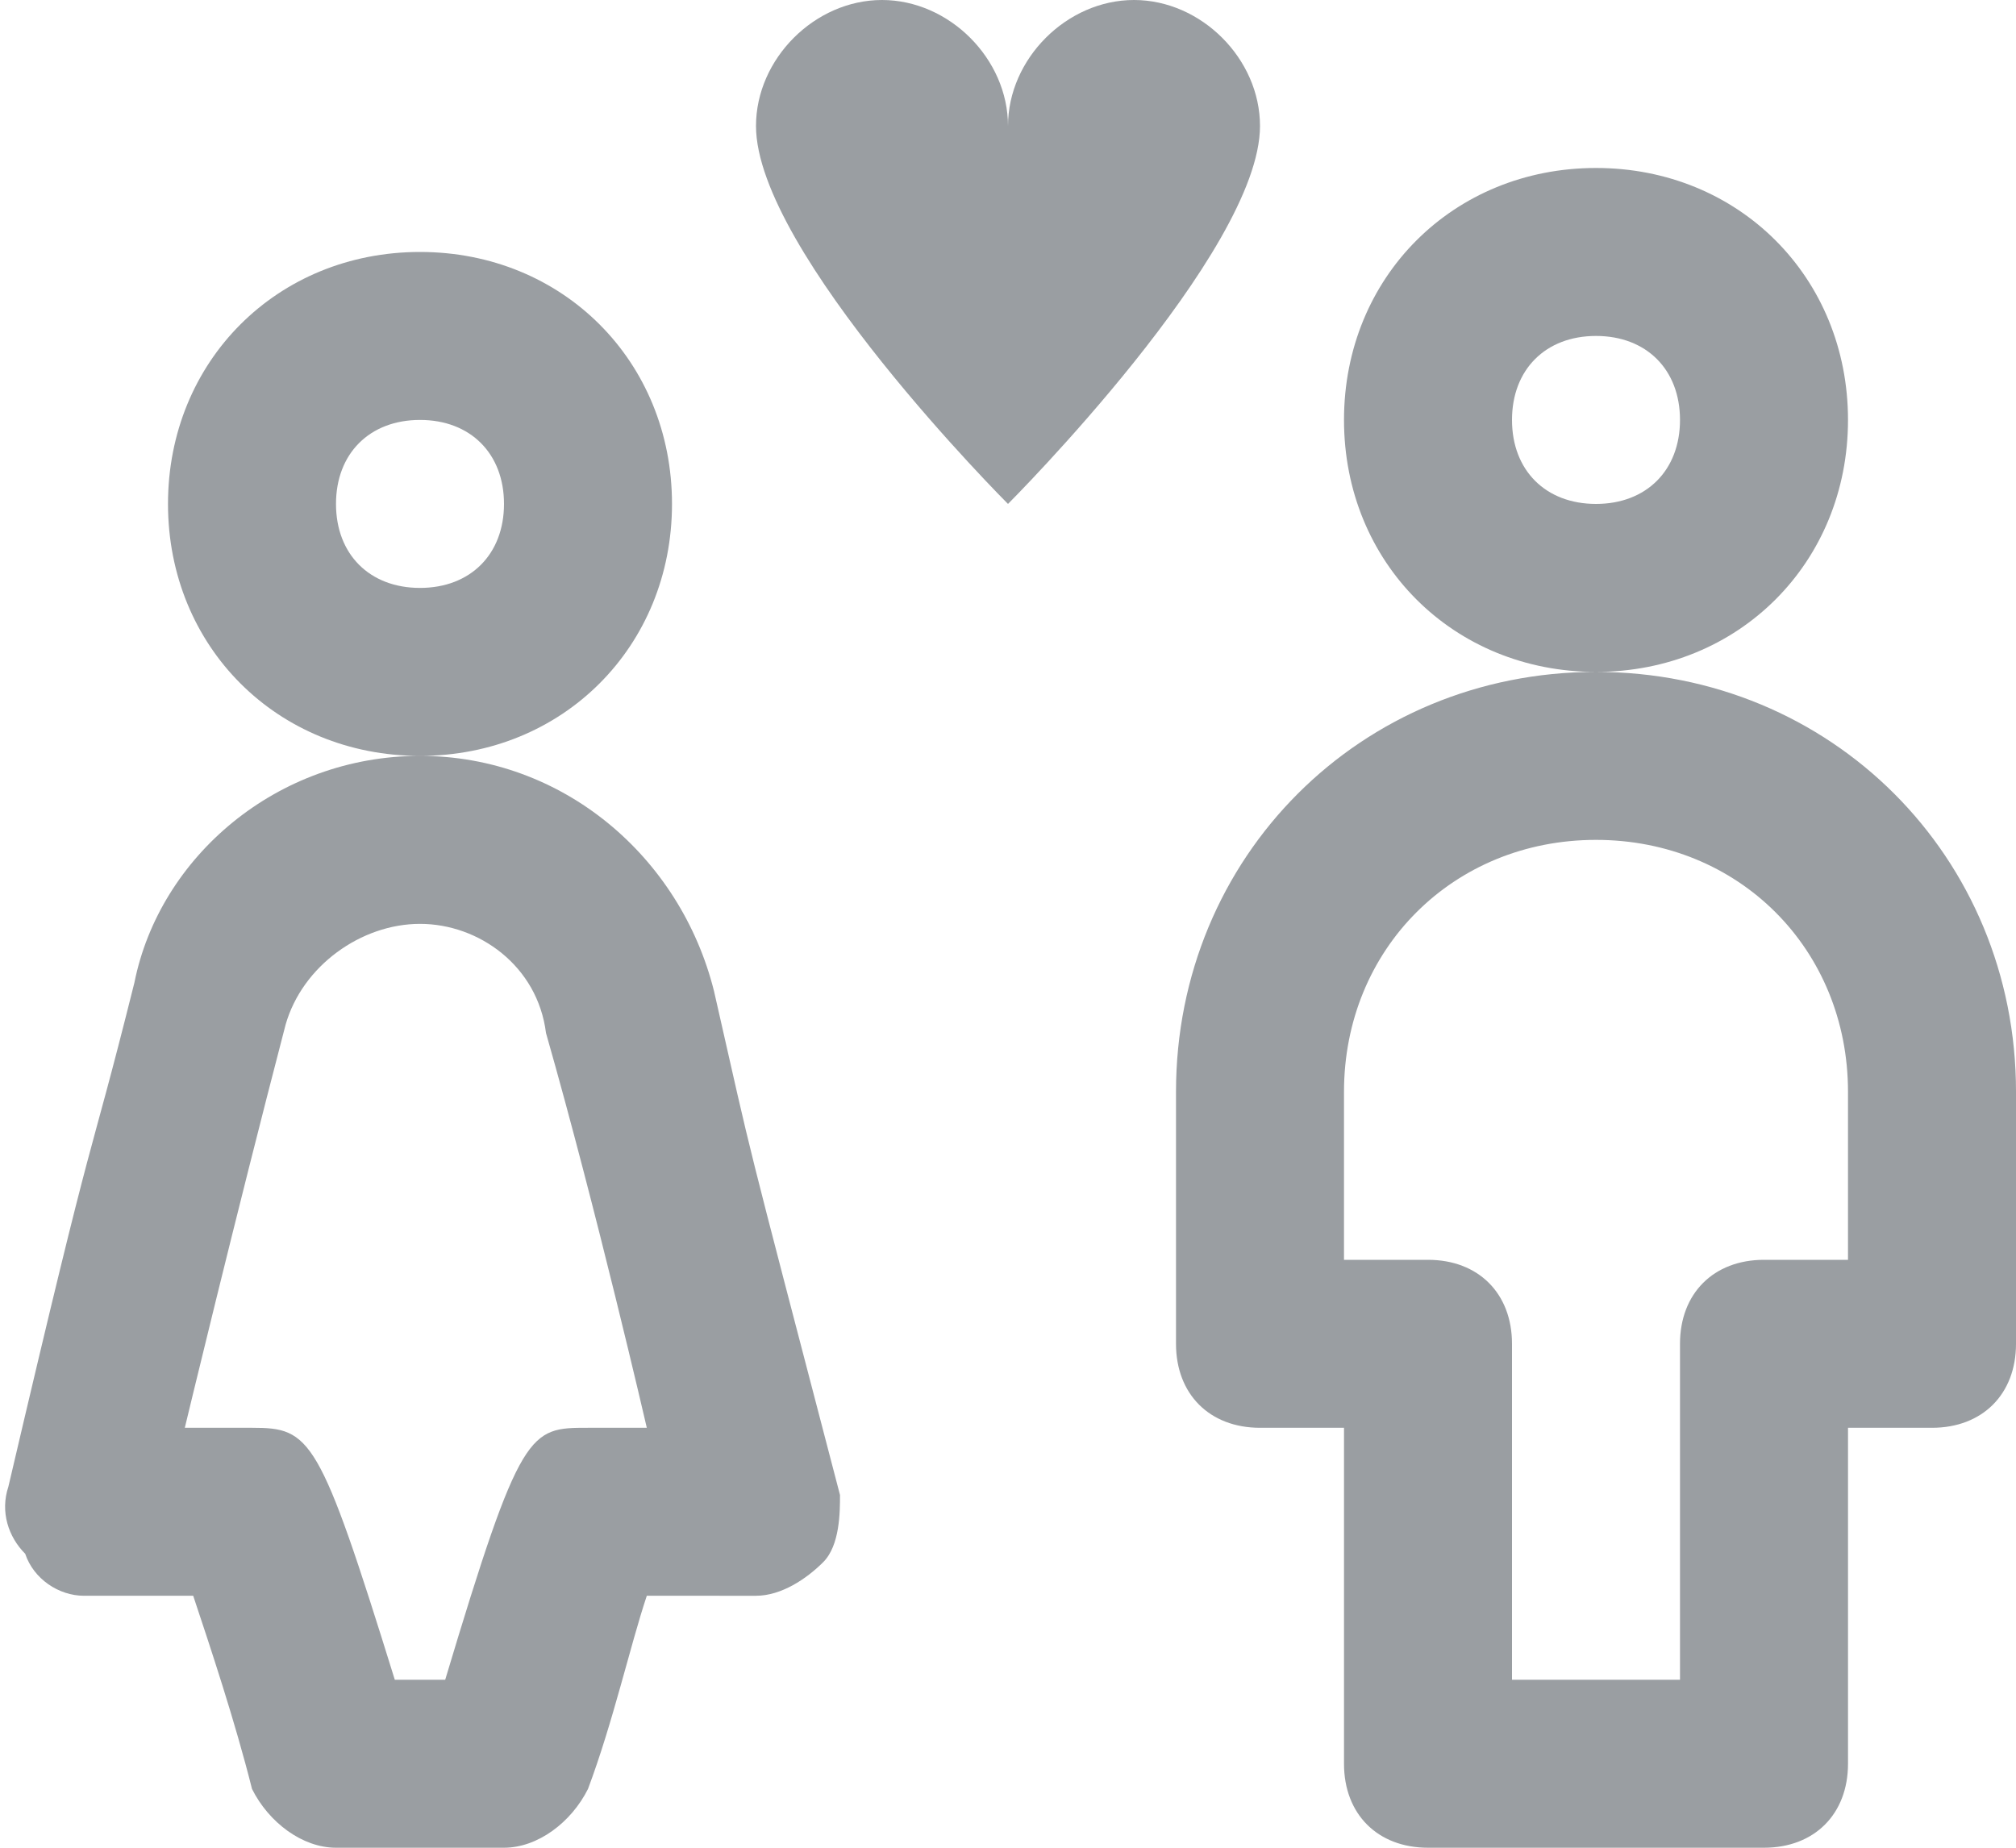 <svg id="Слой_1" xmlns="http://www.w3.org/2000/svg" viewBox="0 0 24 22"><style>.st0{fill:#9a9ea2}</style><path class="st0" d="M13.5 0c-.8 0-1.5.7-1.5 1.5 0-.8-.7-1.5-1.5-1.5S9 .7 9 1.5C9 3 12 6 12 6s3-3 3-4.5c0-.8-.7-1.5-1.5-1.5zM22 5c0-1.7-1.3-3-3-3s-3 1.3-3 3 1.3 3 3 3 3-1.3 3-3zm-3 1c-.6 0-1-.4-1-1s.4-1 1-1 1 .4 1 1-.4 1-1 1zm0 2c-2.8 0-5 2.2-5 5v3c0 .6.4 1 1 1h1v4c0 .6.4 1 1 1h4c.6 0 1-.4 1-1v-4h1c.6 0 1-.4 1-1v-3c0-2.8-2.2-5-5-5zm3 7h-1c-.6 0-1 .4-1 1v4h-2v-4c0-.6-.4-1-1-1h-1v-2c0-1.7 1.3-3 3-3s3 1.3 3 3v2zM8 6c0-1.7-1.3-3-3-3S2 4.3 2 6s1.3 3 3 3 3-1.3 3-3zM5 7c-.6 0-1-.4-1-1s.4-1 1-1 1 .4 1 1-.4 1-1 1zm3.5 4.8C8.1 10.2 6.7 9 5 9s-3.1 1.2-3.4 2.7c-.6 2.4-.4 1.3-1.5 6-.1.3 0 .6.2.8.1.3.4.5.7.5h1.3c.2.6.5 1.5.7 2.3.2.4.6.7 1 .7h2c.4 0 .8-.3 1-.7.3-.8.5-1.7.7-2.3H9c.3 0 .6-.2.8-.4.2-.2.2-.6.2-.8-1.2-4.6-1-3.8-1.5-6zM7 17c-.7 0-.8 0-1.7 3h-.6c-.9-2.9-1-3-1.7-3h-.8s.6-2.5 1.2-4.8c.2-.7.9-1.2 1.6-1.2.7 0 1.4.5 1.5 1.3.6 2.1 1.2 4.7 1.2 4.7H7z"/></svg>